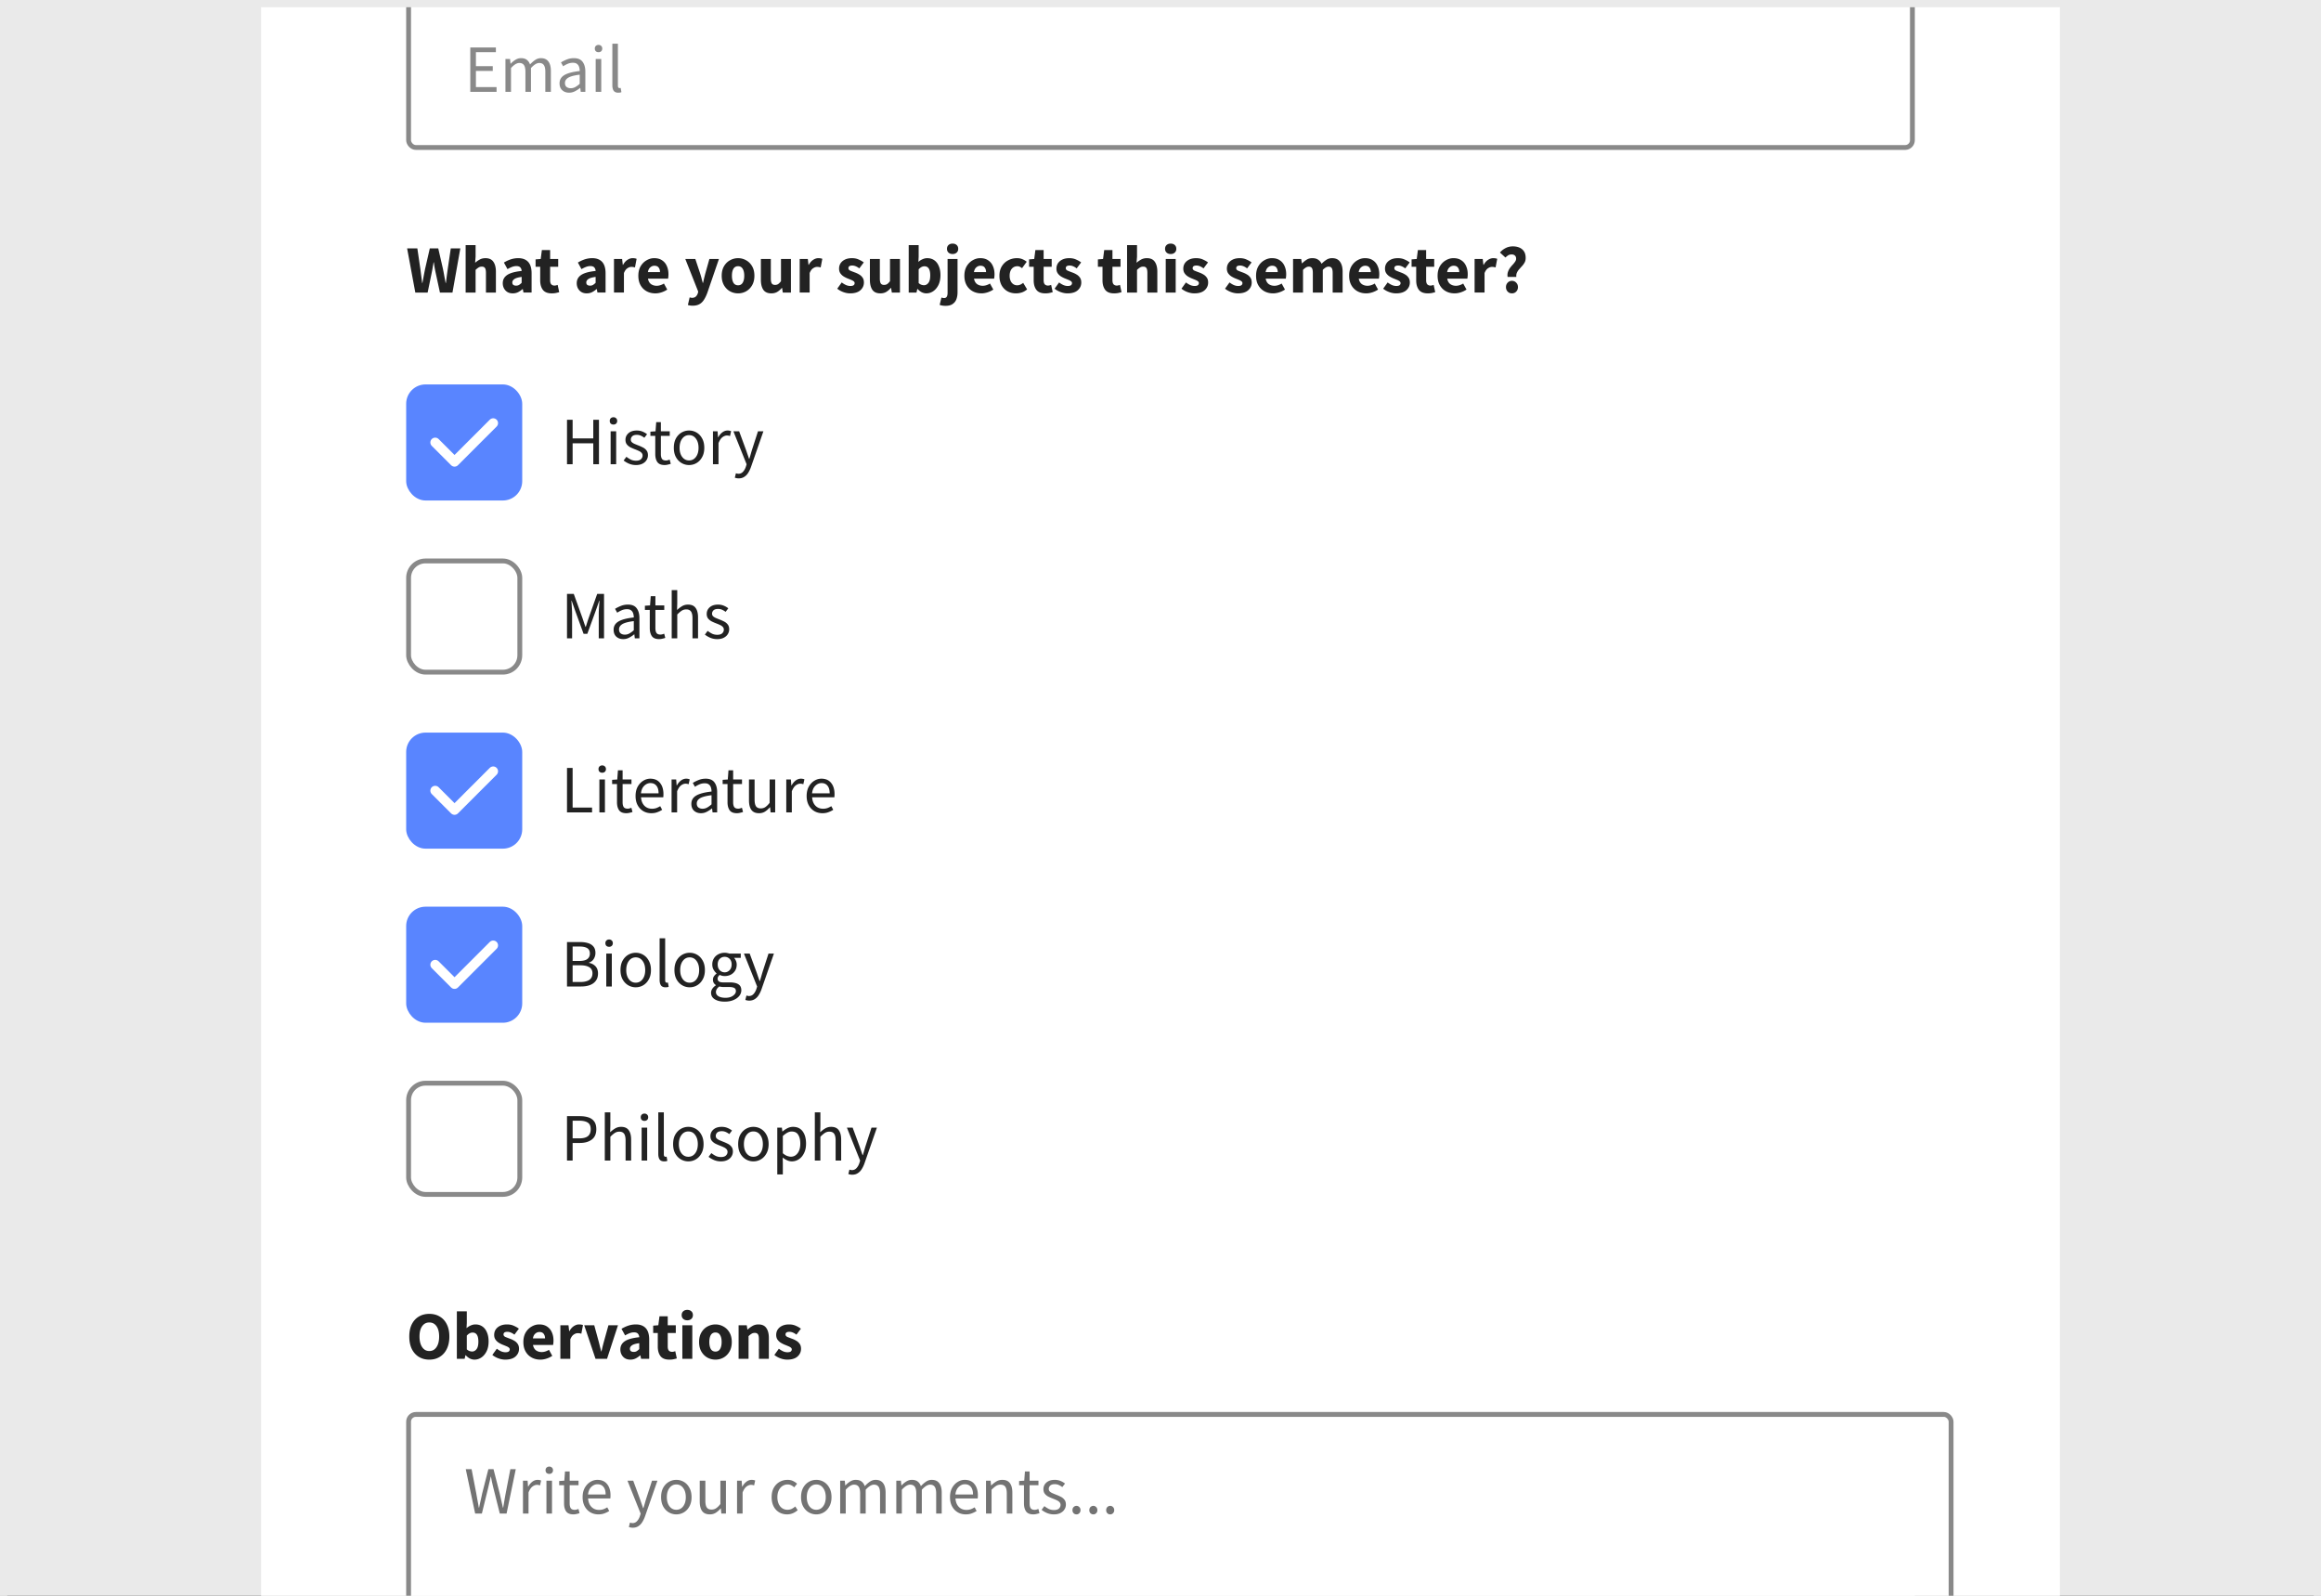 <svg xmlns="http://www.w3.org/2000/svg" fill="none" viewBox="0 0 320 220">
  <rect x="0" y="0" width="320" height="220" fill="#333333" stroke="none"/>
  <g clip-path="url(#clip0_2262_95738)">
    <path fill="#EAEAEA" d="M0 0h320v224H0z"/>
    <rect width="248" height="530.333" x="36" y="-221" fill="#FFF" rx="1.333"/>
    <path fill="#FFF" d="M56-66.667h208v314.333H56z"/>
    <path fill="#898989" d="M64.84 12.667V6.544h3.528v.653h-2.753v1.923h2.324v.663h-2.324v2.221h2.847v.663H64.84Zm4.847 0v-4.536h.635l.065.653h.028c.199-.218.417-.398.653-.541.236-.149.488-.224.756-.224.348 0 .619.078.812.233.199.149.345.361.439.635.236-.255.476-.464.719-.625.243-.162.501-.243.775-.243.467 0 .812.152 1.036.457.23.299.345.737.345 1.316v2.875h-.765v-2.772c0-.423-.068-.731-.205-.924-.137-.193-.348-.289-.635-.289-.336 0-.716.233-1.139.7v3.285h-.765v-2.772c0-.423-.068-.731-.205-.924-.137-.193-.351-.289-.644-.289-.336 0-.716.233-1.139.7v3.285h-.765Zm8.784.112c-.38 0-.697-.112-.952-.336-.249-.23-.373-.547-.373-.952 0-.498.221-.877.663-1.139.448-.268 1.154-.454 2.119-.56 0-.193-.028-.377-.084-.551-.05-.174-.143-.314-.28-.42-.131-.112-.32-.168-.569-.168-.261 0-.507.05-.737.149-.23.1-.436.211-.616.336l-.299-.532c.211-.137.47-.268.775-.392.311-.131.647-.196 1.008-.196.554 0 .955.171 1.204.513.249.336.373.787.373 1.353v2.781h-.635l-.065-.541h-.028a3.876 3.876 0 0 1-.7.457c-.249.131-.516.196-.803.196Zm.224-.616c.218 0 .423-.053.616-.159.193-.106.398-.255.616-.448v-1.26c-.753.093-1.282.233-1.587.42-.299.187-.448.426-.448.719 0 .255.078.442.233.56.155.112.345.168.569.168Zm3.434.504v-4.536h.765v4.536h-.765Zm.392-5.469c-.149 0-.274-.043-.373-.131-.093-.093-.14-.218-.14-.373 0-.149.047-.271.14-.364.1-.093.224-.14.373-.14.149 0 .271.047.364.14.1.093.149.215.149.364 0 .156-.05.28-.149.373-.093.087-.215.131-.364.131Zm2.717 5.581c-.286 0-.495-.087-.625-.261-.124-.18-.187-.435-.187-.765V6.021h.765v5.787c0 .118.022.205.065.261.043.05.093.075.149.075h.065a1.066 1.066 0 0 1 .103-.019l.103.579c-.05.025-.109.043-.177.056-.068.012-.155.019-.261.019Z"/>
    <rect width="207.333" height="21.333" x="56.333" y="-1" stroke="#898989" stroke-width=".667" rx="1"/>
    <path fill="#222" d="m57.26 40.333-1.129-6.085H57.54l.42 2.847c.037.317.078.638.121.961.044.317.084.638.121.961h.037c.062-.324.121-.644.177-.961.062-.324.124-.644.187-.961l.653-2.847h1.167l.653 2.847c.062.305.121.619.177.943.062.324.124.65.187.98h.037c.043-.33.084-.653.121-.971.044-.324.087-.641.131-.952l.42-2.847h1.316l-1.083 6.085h-1.727l-.597-2.763a28.646 28.646 0 0 1-.14-.709 48.769 48.769 0 0 1-.103-.7H59.78a57.669 57.669 0 0 1-.121.7 14.221 14.221 0 0 1-.131.709l-.569 2.763H57.26Zm6.939 0v-6.543h1.372v1.605l-.065.831c.174-.155.376-.299.607-.429.236-.137.51-.205.821-.205.504 0 .868.168 1.092.504.23.33.345.784.345 1.363v2.875h-1.372V37.636c0-.336-.047-.566-.14-.691-.087-.124-.23-.187-.429-.187-.174 0-.324.041-.448.121-.124.075-.261.184-.411.327v3.127h-1.372Zm6.499.112c-.423 0-.759-.134-1.008-.401-.249-.274-.373-.607-.373-.999 0-.485.205-.865.616-1.139.411-.274 1.073-.457 1.988-.551-.013-.205-.075-.367-.187-.485-.106-.124-.286-.187-.541-.187-.193 0-.389.037-.588.112-.199.075-.411.177-.635.308l-.495-.905a4.574 4.574 0 0 1 .933-.439c.336-.112.684-.168 1.045-.168.591 0 1.045.171 1.363.513.317.342.476.868.476 1.577v2.651h-1.12l-.093-.476h-.037a2.797 2.797 0 0 1-.625.429c-.218.106-.457.159-.719.159Zm.467-1.064c.155 0 .289-.034.401-.103.118-.075.236-.171.355-.289v-.812c-.485.062-.821.162-1.008.299-.187.131-.28.286-.28.467 0 .149.047.261.14.336.1.069.23.103.392.103Zm4.907 1.064c-.572 0-.983-.165-1.232-.495-.243-.33-.364-.762-.364-1.297v-1.876h-.635V35.76l.709-.056.159-1.232h1.139v1.232h1.111v1.073h-1.111v1.857c0 .261.053.451.159.569.112.112.258.168.439.168a.919.919 0 0 0 .224-.028 1.464 1.464 0 0 0 .215-.065l.215.999c-.118.037-.265.075-.439.112-.168.037-.364.056-.588.056Zm4.825 0c-.423 0-.759-.134-1.008-.401-.249-.274-.373-.607-.373-.999 0-.485.205-.865.616-1.139.411-.274 1.073-.457 1.988-.551-.012-.205-.075-.367-.187-.485-.106-.124-.286-.187-.541-.187-.193 0-.389.037-.588.112-.199.075-.411.177-.635.308l-.495-.905a4.57 4.57 0 0 1 .933-.439c.336-.112.684-.168 1.045-.168.591 0 1.045.171 1.363.513.317.342.476.868.476 1.577v2.651h-1.12l-.093-.476h-.037a2.797 2.797 0 0 1-.625.429c-.218.106-.457.159-.719.159Zm.467-1.064c.156 0 .289-.034.401-.103.118-.075.236-.171.355-.289v-.812c-.485.062-.821.162-1.008.299-.187.131-.28.286-.28.467 0 .149.047.261.14.336.1.069.23.103.392.103Zm3.288.952V35.704h1.12l.093.812h.037c.168-.311.37-.541.607-.691.236-.156.473-.233.709-.233.131 0 .24.009.327.028.087.013.162.034.224.065l-.224 1.185a1.714 1.714 0 0 0-.243-.056c-.075-.012-.162-.019-.261-.019-.174 0-.358.065-.551.196-.187.124-.342.342-.467.653v2.688h-1.372Zm5.7.112c-.442 0-.84-.097-1.195-.289-.355-.193-.635-.47-.84-.831-.205-.361-.308-.796-.308-1.307 0-.504.103-.936.308-1.297.211-.361.485-.638.821-.831.336-.199.688-.299 1.055-.299.442 0 .806.1 1.092.299.292.193.51.457.653.793.149.33.224.706.224 1.129 0 .118-.006.236-.019.355-.012.112-.025.196-.037.252h-2.772c.062.336.202.585.42.747.218.156.479.233.784.233.33 0 .663-.103.999-.308l.457.831c-.236.162-.501.289-.793.383-.292.093-.576.14-.849.14Zm-1.027-2.931h1.671c0-.255-.062-.464-.187-.625-.118-.168-.314-.252-.588-.252-.212 0-.401.075-.569.224-.168.143-.277.361-.327.653Zm6.167 4.629c-.137 0-.258-.009-.364-.028a3.893 3.893 0 0 1-.289-.065l.243-1.045c.044.006.093.015.149.028a.504.504 0 0 0 .159.028c.23 0 .408-.056.532-.168.124-.112.218-.258.28-.439l.065-.243-1.783-4.508h1.381l.663 1.988c.068.212.131.426.187.644.056.218.115.442.177.672h.037l.149-.653c.056-.224.112-.445.168-.663l.56-1.988h1.316l-1.605 4.676c-.143.386-.302.709-.476.971-.174.268-.386.467-.635.597-.243.131-.548.196-.915.196Zm6.269-1.699c-.392 0-.762-.093-1.11-.28-.343-.193-.619-.47-.831-.831-.212-.367-.317-.806-.317-1.316 0-.516.106-.955.317-1.316.212-.361.488-.635.831-.821.348-.193.718-.289 1.11-.289.392 0 .759.097 1.102.289.342.187.619.46.83.821.212.361.318.8.318 1.316 0 .51-.106.949-.318 1.316-.211.361-.488.638-.83.831-.343.187-.71.28-1.102.28Zm0-1.111c.28 0 .492-.118.635-.355.143-.243.215-.563.215-.961 0-.404-.072-.725-.215-.961-.143-.236-.355-.355-.635-.355-.286 0-.501.118-.644.355-.137.236-.205.557-.205.961 0 .398.068.719.205.961.143.236.358.355.644.355Zm4.58 1.111c-.504 0-.871-.165-1.101-.495-.224-.336-.336-.793-.336-1.372V35.704h1.372v2.697c0 .33.046.56.14.691.093.124.239.187.438.187.175 0 .321-.04.439-.121s.246-.212.383-.392V35.704h1.372v4.629h-1.12l-.103-.644h-.028c-.193.23-.404.414-.635.551-.23.137-.504.205-.821.205Zm3.914-.112V35.704h1.12l.093.812h.038c.168-.311.37-.541.606-.691.237-.156.473-.233.71-.233.13 0 .239.009.326.028.088.013.162.034.224.065l-.224 1.185a1.673 1.673 0 0 0-.242-.056c-.075-.012-.162-.019-.262-.019-.174 0-.357.065-.55.196-.187.124-.342.342-.467.653v2.688h-1.372Zm6.95.112c-.305 0-.619-.059-.943-.177-.317-.118-.594-.274-.83-.467l.616-.859c.211.156.413.277.606.364.199.081.395.121.588.121.206 0 .355-.034.448-.103.094-.075.14-.171.14-.289 0-.106-.046-.193-.14-.261-.087-.068-.202-.131-.345-.187a11.931 11.931 0 0 0-.457-.187 3.87 3.87 0 0 1-.56-.28 1.584 1.584 0 0 1-.458-.429c-.124-.18-.186-.398-.186-.653 0-.429.161-.778.485-1.045.33-.268.759-.401 1.288-.401.355 0 .666.062.933.187.274.118.507.252.7.401l-.616.821c-.161-.124-.323-.221-.485-.289-.162-.068-.324-.103-.485-.103-.355 0-.532.121-.532.364 0 .149.087.264.261.345.18.075.389.156.625.243.199.068.392.159.579.271.193.106.352.249.476.429.131.174.196.404.196.691 0 .417-.162.772-.485 1.064-.324.286-.797.429-1.419.429Zm4.166 0c-.504 0-.871-.165-1.101-.495-.224-.336-.336-.793-.336-1.372V35.704h1.372v2.697c0 .33.046.56.14.691.093.124.239.187.438.187.175 0 .321-.04.439-.121s.246-.212.383-.392V35.704h1.372v4.629h-1.12l-.103-.644h-.028c-.193.23-.404.414-.635.551-.23.137-.504.205-.821.205Zm6.341 0c-.206 0-.414-.05-.626-.149-.205-.106-.398-.258-.578-.457h-.038l-.112.495h-1.073v-6.543h1.372v1.605l-.037.709c.18-.162.376-.286.588-.373.211-.093.423-.14.634-.14.374 0 .697.097.971.289s.482.467.625.821c.15.348.224.759.224 1.232 0 .529-.093.983-.28 1.363-.186.373-.429.659-.728.859-.292.193-.606.289-.942.289Zm-.318-1.12c.237 0 .439-.109.607-.327.168-.218.252-.563.252-1.036 0-.834-.267-1.251-.803-1.251-.273 0-.538.14-.793.42v1.895c.125.112.249.19.373.233.125.044.246.065.364.065Zm2.971 2.837c-.193 0-.352-.012-.476-.037-.131-.025-.243-.056-.336-.093l.242-1.008c.063.019.125.034.187.047a.811.811 0 0 0 .177.019c.181 0 .305-.062.374-.187.074-.118.112-.305.112-.56V35.704h1.372v4.601c0 .336-.05.644-.15.924-.099.28-.27.504-.513.672-.236.174-.566.261-.989.261Zm.97-7.14c-.23 0-.417-.065-.56-.196-.143-.131-.214-.305-.214-.523 0-.218.071-.392.214-.523.143-.131.33-.196.56-.196.231 0 .417.065.56.196.143.131.215.305.215.523 0 .218-.072.392-.215.523-.143.131-.329.196-.56.196Zm3.97 5.423c-.442 0-.84-.097-1.195-.289-.354-.193-.634-.47-.84-.831-.205-.361-.308-.796-.308-1.307 0-.504.103-.936.308-1.297.212-.361.486-.638.822-.831.336-.199.687-.299 1.054-.299.442 0 .806.1 1.092.299.293.193.511.457.654.793.149.33.224.706.224 1.129 0 .118-.007.236-.019.355-.012.112-.025.196-.037.252h-2.772c.062.336.202.585.42.747.217.156.479.233.784.233.329 0 .662-.103.998-.308l.458.831c-.237.162-.501.289-.794.383-.292.093-.575.14-.849.14Zm-1.027-2.931h1.671c0-.255-.062-.464-.187-.625-.118-.168-.314-.252-.588-.252-.211 0-.401.075-.569.224-.168.143-.277.361-.327.653Zm5.802 2.931c-.43 0-.819-.093-1.167-.28-.342-.193-.616-.47-.821-.831-.199-.367-.299-.806-.299-1.316 0-.516.112-.955.336-1.316.224-.361.52-.635.887-.821.367-.193.762-.289 1.185-.289.286 0 .538.047.756.14.224.093.423.212.597.355l-.644.887c-.217-.18-.426-.271-.625-.271-.33 0-.594.118-.793.355-.193.236-.29.557-.29.961 0 .398.097.719.29.961.199.236.448.355.746.355.15 0 .296-.031.439-.093a2.075 2.075 0 0 0 .392-.243l.541.896c-.23.199-.479.342-.746.429-.268.081-.529.121-.784.121Zm4.032 0c-.572 0-.983-.165-1.232-.495-.243-.33-.364-.762-.364-1.297v-1.876h-.635V35.76l.71-.056.158-1.232h1.139v1.232h1.111v1.073h-1.111v1.857c0 .261.053.451.159.569.112.112.258.168.438.168.075 0 .15-.009.224-.028a1.455 1.455 0 0 0 .215-.065l.215.999c-.119.037-.265.075-.439.112-.168.037-.364.056-.588.056Zm3.062 0c-.305 0-.619-.059-.943-.177-.317-.118-.594-.274-.831-.467l.616-.859c.212.156.414.277.607.364.199.081.395.121.588.121.205 0 .355-.034.448-.103.093-.075.14-.171.14-.289 0-.106-.047-.193-.14-.261-.087-.068-.202-.131-.345-.187a11.366 11.366 0 0 0-.458-.187 3.974 3.974 0 0 1-.56-.28 1.594 1.594 0 0 1-.457-.429c-.124-.18-.187-.398-.187-.653 0-.429.162-.778.486-1.045.33-.268.759-.401 1.288-.401.354 0 .666.062.933.187.274.118.507.252.7.401l-.616.821c-.162-.124-.323-.221-.485-.289-.162-.068-.324-.103-.486-.103-.354 0-.532.121-.532.364 0 .149.088.264.262.345.18.075.389.156.625.243.199.068.392.159.579.271.193.106.351.249.476.429.13.174.196.404.196.691 0 .417-.162.772-.486 1.064-.323.286-.796.429-1.418.429Zm6.426 0c-.572 0-.983-.165-1.232-.495-.242-.33-.364-.762-.364-1.297v-1.876h-.634V35.76l.709-.056.159-1.232h1.138v1.232h1.111v1.073h-1.111v1.857c0 .261.053.451.159.569.112.112.258.168.439.168a.925.925 0 0 0 .224-.028 1.44 1.44 0 0 0 .214-.065l.215.999c-.118.037-.264.075-.439.112-.168.037-.364.056-.588.056Zm1.791-.112v-6.543h1.372v1.605l-.066.831c.174-.155.377-.299.607-.429.236-.137.51-.205.821-.205.504 0 .868.168 1.092.504.23.33.346.784.346 1.363v2.875h-1.372V37.636c0-.336-.047-.566-.14-.691-.088-.124-.231-.187-.43-.187-.174 0-.323.041-.448.121-.124.075-.261.184-.41.327v3.127h-1.372Zm5.332 0V35.704h1.372v4.629h-1.372Zm.681-5.311c-.23 0-.417-.065-.56-.196-.143-.131-.215-.305-.215-.523 0-.218.072-.392.215-.523.143-.131.33-.196.56-.196.23 0 .417.065.56.196.143.131.215.305.215.523 0 .218-.072.392-.215.523-.143.131-.33.196-.56.196Zm3.261 5.423c-.305 0-.619-.059-.943-.177-.317-.118-.594-.274-.831-.467l.616-.859c.212.156.414.277.607.364.199.081.395.121.588.121.205 0 .355-.034.448-.103.093-.075.14-.171.14-.289 0-.106-.047-.193-.14-.261-.087-.068-.202-.131-.345-.187a11.366 11.366 0 0 0-.458-.187 3.974 3.974 0 0 1-.56-.28 1.581 1.581 0 0 1-.457-.429c-.124-.18-.187-.398-.187-.653 0-.429.162-.778.486-1.045.329-.268.759-.401 1.288-.401.354 0 .665.062.933.187.274.118.507.252.7.401l-.616.821c-.162-.124-.324-.221-.485-.289-.162-.068-.324-.103-.486-.103-.354 0-.532.121-.532.364 0 .149.087.264.262.345.18.075.389.156.625.243.199.068.392.159.579.271.193.106.351.249.476.429.13.174.196.404.196.691 0 .417-.162.772-.486 1.064-.323.286-.796.429-1.418.429Zm6.006 0c-.305 0-.619-.059-.943-.177-.317-.118-.594-.274-.83-.467l.616-.859c.211.156.414.277.606.364.2.081.396.121.588.121.206 0 .355-.034.448-.103.094-.075.14-.171.14-.289 0-.106-.046-.193-.14-.261-.087-.068-.202-.131-.345-.187a11.302 11.302 0 0 0-.457-.187 3.87 3.87 0 0 1-.56-.28 1.584 1.584 0 0 1-.458-.429c-.124-.18-.186-.398-.186-.653 0-.429.162-.778.485-1.045.33-.268.759-.401 1.288-.401.355 0 .666.062.933.187.274.118.508.252.7.401l-.616.821c-.161-.124-.323-.221-.485-.289-.162-.068-.323-.103-.485-.103-.355 0-.532.121-.532.364 0 .149.087.264.261.345.181.075.389.156.625.243.2.068.392.159.579.271.193.106.352.249.476.429.131.174.196.404.196.691 0 .417-.162.772-.485 1.064-.324.286-.797.429-1.419.429Zm4.848 0c-.442 0-.84-.097-1.195-.289-.355-.193-.635-.47-.84-.831-.205-.361-.308-.796-.308-1.307 0-.504.103-.936.308-1.297.211-.361.485-.638.821-.831.336-.199.688-.299 1.055-.299.442 0 .806.1 1.092.299.292.193.51.457.653.793.15.33.224.706.224 1.129 0 .118-.006.236-.018.355-.013.112-.025.196-.038.252h-2.772c.062.336.202.585.42.747.218.156.479.233.784.233.33 0 .663-.103.999-.308l.457.831c-.236.162-.501.289-.793.383-.293.093-.576.14-.849.14Zm-1.027-2.931h1.671c0-.255-.063-.464-.187-.625-.118-.168-.314-.252-.588-.252-.212 0-.401.075-.569.224-.168.143-.277.361-.327.653Zm3.785 2.819V35.704h1.12l.094.597h.037c.193-.193.398-.358.616-.495.218-.143.479-.215.784-.215.33 0 .594.069.793.205.206.131.367.32.486.569.205-.211.423-.392.653-.541.23-.156.498-.233.803-.233.497 0 .861.168 1.092.504.236.33.354.784.354 1.363v2.875h-1.372V37.636c0-.336-.046-.566-.14-.691-.087-.124-.23-.187-.429-.187-.23 0-.495.149-.793.448v3.127h-1.372V37.636c0-.336-.047-.566-.14-.691-.088-.124-.231-.187-.43-.187-.23 0-.491.149-.784.448v3.127h-1.372Zm10.075.112c-.442 0-.84-.097-1.195-.289-.354-.193-.634-.47-.84-.831-.205-.361-.308-.796-.308-1.307 0-.504.103-.936.308-1.297.212-.361.486-.638.822-.831.336-.199.687-.299 1.054-.299.442 0 .806.1 1.092.299.293.193.51.457.654.793.149.33.224.706.224 1.129 0 .118-.007.236-.019.355-.013.112-.025.196-.037.252h-2.772c.062.336.202.585.42.747.217.156.479.233.784.233.329 0 .662-.103.998-.308l.458.831c-.237.162-.501.289-.794.383-.292.093-.575.14-.849.14Zm-1.027-2.931h1.671c0-.255-.062-.464-.187-.625-.118-.168-.314-.252-.588-.252-.211 0-.401.075-.569.224-.168.143-.277.361-.327.653Zm5.148 2.931c-.305 0-.619-.059-.942-.177-.318-.118-.595-.274-.831-.467l.616-.859c.211.156.414.277.607.364.199.081.395.121.588.121.205 0 .354-.034.448-.103.093-.075.14-.171.14-.289 0-.106-.047-.193-.14-.261-.088-.068-.203-.131-.346-.187a11.302 11.302 0 0 0-.457-.187 3.921 3.921 0 0 1-.56-.28 1.568 1.568 0 0 1-.457-.429c-.125-.18-.187-.398-.187-.653 0-.429.162-.778.485-1.045.33-.268.759-.401 1.288-.401.355 0 .666.062.934.187.273.118.507.252.7.401l-.616.821c-.162-.124-.324-.221-.486-.289-.162-.068-.323-.103-.485-.103-.355 0-.532.121-.532.364 0 .149.087.264.261.345.181.075.389.156.626.243.199.068.392.159.578.271.193.106.352.249.476.429.131.174.196.404.196.691 0 .417-.162.772-.485 1.064-.324.286-.797.429-1.419.429Zm4.376 0c-.572 0-.983-.165-1.232-.495-.243-.33-.364-.762-.364-1.297v-1.876h-.635V35.76l.71-.056.158-1.232h1.139v1.232h1.111v1.073h-1.111v1.857c0 .261.053.451.159.569.112.112.258.168.438.168.075 0 .15-.009.224-.028a1.455 1.455 0 0 0 .215-.065l.215.999c-.119.037-.265.075-.439.112-.168.037-.364.056-.588.056Zm3.698 0c-.442 0-.84-.097-1.195-.289-.354-.193-.634-.47-.84-.831-.205-.361-.308-.796-.308-1.307 0-.504.103-.936.308-1.297.212-.361.486-.638.822-.831.336-.199.687-.299 1.055-.299.441 0 .805.1 1.092.299.292.193.51.457.653.793.149.33.224.706.224 1.129 0 .118-.006.236-.019.355-.012.112-.025.196-.037.252h-2.772c.062.336.202.585.42.747.218.156.479.233.784.233.33 0 .663-.103.999-.308l.457.831c-.237.162-.501.289-.793.383-.293.093-.576.14-.85.14Zm-1.027-2.931h1.671c0-.255-.062-.464-.186-.625-.119-.168-.315-.252-.589-.252-.211 0-.401.075-.569.224-.168.143-.277.361-.327.653Zm3.786 2.819V35.704h1.12l.093.812h.038c.168-.311.37-.541.606-.691.237-.156.473-.233.71-.233.13 0 .239.009.326.028.087.013.162.034.224.065l-.224 1.185a1.737 1.737 0 0 0-.242-.056c-.075-.012-.162-.019-.262-.019-.174 0-.358.065-.55.196-.187.124-.343.342-.467.653v2.688h-1.372Zm4.549-2.156c-.037-.255-.021-.482.047-.681.068-.205.162-.389.28-.551a4.685 4.685 0 0 1 .383-.457c.13-.143.239-.28.326-.411.094-.137.14-.274.14-.411 0-.193-.059-.339-.177-.439-.112-.1-.261-.149-.448-.149-.174 0-.33.041-.467.121-.13.081-.258.184-.382.308l-.756-.691c.217-.255.479-.461.784-.616.305-.156.637-.233.998-.233.336 0 .635.056.896.168.268.112.479.286.635.523.156.236.233.538.233.905 0 .23-.046.436-.14.616a2.36 2.36 0 0 1-.345.485c-.137.149-.271.299-.401.448a1.867 1.867 0 0 0-.318.476c-.081.168-.109.364-.084.588h-1.204Zm.598 2.268c-.237 0-.433-.081-.588-.243-.156-.168-.234-.373-.234-.616 0-.249.078-.454.234-.616.155-.168.351-.252.588-.252.236 0 .432.084.588.252.161.162.242.367.242.616 0 .243-.081.448-.242.616-.156.162-.352.243-.588.243Z"/>
    <rect width="15.333" height="15.333" x="56.333" y="53.333" fill="#5985FF" rx="2.333"/>
    <path stroke="#FFF" stroke-linecap="round" stroke-linejoin="round" stroke-width="1.333" d="m60 61 2.667 2.667L68 58.333"/>
    <rect width="15.333" height="15.333" x="56.333" y="53.333" stroke="#5985FF" stroke-width=".667" rx="2.333"/>
    <path fill="#222" d="M78.174 64v-6.123h.775v2.567h2.847v-2.567h.784V64h-.784v-2.884h-2.847V64h-.775Zm6.014 0v-4.536h.765V64h-.765Zm.392-5.469c-.149 0-.274-.044-.373-.131-.093-.093-.14-.218-.14-.373 0-.149.047-.271.14-.364.1-.093.224-.14.373-.14.149 0 .271.047.364.14.1.093.149.215.149.364 0 .155-.05.28-.149.373-.093.087-.215.131-.364.131Zm3.09 5.581c-.324 0-.632-.059-.924-.177-.292-.124-.548-.274-.765-.448l.383-.513a3.653 3.653 0 0 0 .616.392c.212.1.451.149.719.149.299 0 .523-.069.672-.205.149-.143.224-.311.224-.504 0-.155-.053-.286-.159-.392-.1-.106-.23-.193-.392-.261a5.652 5.652 0 0 0-.485-.205 7.892 7.892 0 0 1-.625-.271c-.205-.106-.373-.24-.504-.401-.131-.168-.196-.38-.196-.635 0-.367.137-.672.411-.915.28-.249.666-.373 1.157-.373.28 0 .541.05.784.149.243.1.451.221.625.364l-.373.485a2.435 2.435 0 0 0-.485-.289c-.168-.075-.351-.112-.551-.112-.286 0-.498.065-.635.196-.131.131-.196.283-.196.457 0 .143.047.261.14.355.093.087.215.165.364.233.149.062.308.128.476.196a6.5 6.5 0 0 1 .644.28c.211.1.386.236.523.411.143.168.215.395.215.681 0 .243-.065.467-.196.672-.124.205-.311.37-.56.495-.243.124-.544.187-.905.187Zm3.97 0c-.485 0-.824-.14-1.017-.42-.187-.28-.28-.644-.28-1.092v-2.511h-.672v-.579l.709-.047.093-1.269h.644v1.269h1.223v.625h-1.223v2.52c0 .28.05.498.149.653.106.149.289.224.551.224.081 0 .168-.013.261-.037l.252-.084.149.579a3.24 3.24 0 0 1-.411.112 1.696 1.696 0 0 1-.429.056Zm3.362 0c-.367 0-.713-.093-1.036-.28-.317-.187-.576-.457-.775-.812-.193-.355-.289-.781-.289-1.279 0-.51.096-.943.289-1.297.199-.355.457-.625.775-.812.324-.187.669-.28 1.036-.28.373 0 .719.093 1.036.28.317.187.572.457.765.812.199.355.299.787.299 1.297 0 .498-.1.924-.299 1.279-.193.355-.448.625-.765.812-.317.187-.663.28-1.036.28Zm0-.635c.392 0 .706-.159.943-.476.243-.324.364-.744.364-1.26 0-.523-.121-.946-.364-1.269-.236-.324-.551-.485-.943-.485-.386 0-.7.162-.943.485-.243.324-.364.747-.364 1.269 0 .516.121.936.364 1.26.243.317.557.476.943.476ZM98.297 64v-4.536h.635l.065.821h.028c.156-.286.345-.513.569-.681.224-.168.464-.252.719-.252.18 0 .342.031.485.093l-.149.672a1.72 1.72 0 0 0-.206-.056c-.062-.012-.14-.019-.233-.019-.193 0-.395.078-.607.233-.205.156-.386.426-.541.812V64h-.765Zm3.547 1.951c-.099 0-.196-.009-.289-.028a2.318 2.318 0 0 1-.243-.065l.149-.607c.05.012.106.025.168.037.063.019.122.028.178.028.255 0 .466-.093.634-.28.168-.18.299-.411.392-.691l.103-.336-1.82-4.545h.793l.924 2.511c.069.193.14.401.215.625.081.224.156.442.224.653h.037c.069-.205.134-.42.196-.644.063-.224.125-.435.187-.635l.812-2.511h.747l-1.708 4.909c-.106.299-.234.566-.383.803-.143.236-.323.423-.541.56-.212.143-.47.215-.775.215Z"/>
    <rect width="15.333" height="15.333" x="56.333" y="77.333" stroke="#898989" stroke-width=".667" rx="2.333"/>
    <path fill="#222" d="M78.174 88v-6.123h.933l1.176 3.267c.075.212.146.426.215.644l.224.635h.037a12.576 12.576 0 0 0 .205-.635c.068-.218.14-.432.215-.644l1.157-3.267h.943V88h-.728v-3.369c0-.274.013-.576.037-.905.025-.336.047-.638.065-.905h-.037l-.485 1.391-1.157 3.173h-.513l-1.157-3.173-.485-1.391h-.037c.019.268.037.569.056.905.025.33.037.632.037.905V88h-.7Zm7.752.112c-.38 0-.697-.112-.952-.336-.249-.23-.373-.548-.373-.952 0-.498.221-.877.663-1.139.448-.268 1.154-.454 2.119-.56a1.788 1.788 0 0 0-.084-.551c-.05-.174-.143-.314-.28-.42-.131-.112-.32-.168-.569-.168-.261 0-.507.05-.737.149-.23.1-.435.212-.616.336l-.299-.532c.211-.137.47-.268.775-.392.311-.131.647-.196 1.008-.196.554 0 .955.171 1.204.513.249.336.373.787.373 1.353V88h-.635l-.065-.541h-.028a3.881 3.881 0 0 1-.7.457c-.249.131-.516.196-.803.196Zm.224-.616c.218 0 .423-.053.616-.159.193-.106.398-.255.616-.448v-1.26c-.753.093-1.282.233-1.587.42-.299.187-.448.426-.448.719 0 .255.078.442.233.56.155.112.345.168.569.168Zm4.734.616c-.485 0-.824-.14-1.017-.42-.187-.28-.28-.644-.28-1.092v-2.511h-.672v-.579l.709-.047.093-1.269h.644v1.269h1.223v.625h-1.223v2.52c0 .28.05.498.149.653.106.149.289.224.551.224.081 0 .168-.013.261-.037l.252-.084.149.579a3.24 3.24 0 0 1-.411.112 1.696 1.696 0 0 1-.429.056ZM92.609 88v-6.645h.765v1.811l-.028.933c.218-.205.445-.38.681-.523.243-.149.52-.224.831-.224.479 0 .828.152 1.045.457.224.299.336.737.336 1.316V88h-.765v-2.772c0-.423-.069-.731-.205-.924-.137-.193-.355-.289-.653-.289-.23 0-.439.059-.625.177-.18.118-.386.292-.616.523V88h-.765Zm6.262.112c-.324 0-.632-.059-.924-.177-.292-.124-.548-.274-.765-.448l.383-.513a3.653 3.653 0 0 0 .616.392c.212.1.451.149.719.149.299 0 .523-.069.672-.205.149-.143.224-.311.224-.504 0-.155-.053-.286-.159-.392-.1-.106-.23-.193-.392-.261a5.652 5.652 0 0 0-.485-.205 7.874 7.874 0 0 1-.625-.271c-.205-.106-.373-.24-.504-.401-.131-.168-.196-.38-.196-.635 0-.367.137-.672.411-.915.28-.249.666-.373 1.157-.373.28 0 .541.05.784.149.243.1.451.221.625.364l-.373.485a2.435 2.435 0 0 0-.485-.289c-.168-.075-.351-.112-.551-.112-.286 0-.498.065-.635.196-.131.131-.196.283-.196.457 0 .143.047.261.14.355.093.087.215.165.364.233.149.062.308.128.476.196a6.5 6.5 0 0 1 .644.28c.212.1.386.236.523.411.143.168.215.395.215.681 0 .243-.066.467-.196.672-.125.205-.311.37-.56.495-.243.124-.544.187-.905.187Z"/>
    <rect width="15.333" height="15.333" x="56.333" y="101.333" fill="#5985FF" rx="2.333"/>
    <path stroke="#FFF" stroke-linecap="round" stroke-linejoin="round" stroke-width="1.333" d="m60 109 2.667 2.667L68 106.333"/>
    <rect width="15.333" height="15.333" x="56.333" y="101.333" stroke="#5985FF" stroke-width=".667" rx="2.333"/>
    <path fill="#222" d="M78.174 112v-6.123h.775v5.46h2.679V112h-3.453Zm4.464 0v-4.536h.765V112h-.765Zm.392-5.469c-.149 0-.274-.044-.373-.131-.093-.093-.14-.218-.14-.373 0-.15.047-.271.14-.364.1-.094.224-.14.373-.14.149 0 .271.046.364.14.1.093.149.214.149.364 0 .155-.05.28-.149.373-.093.087-.215.131-.364.131Zm3.333 5.581c-.485 0-.825-.14-1.017-.42-.187-.28-.28-.644-.28-1.092v-2.511h-.672v-.578l.709-.047.093-1.269h.644v1.269h1.223v.625h-1.223v2.52c0 .28.05.498.149.654.106.149.289.224.551.224.081 0 .168-.013.261-.038.093-.031.177-.059.252-.084l.149.579a3.168 3.168 0 0 1-.411.112 1.71 1.71 0 0 1-.429.056Zm3.437 0c-.405 0-.772-.093-1.101-.28-.33-.193-.591-.467-.784-.821-.193-.355-.289-.778-.289-1.27 0-.497.097-.924.289-1.278.199-.355.454-.629.765-.822.311-.193.638-.289.98-.289.579 0 1.024.193 1.335.579.317.385.476.902.476 1.549 0 .081-.003.162-.009.243 0 .074-.006.14-.019.196h-3.061c.031.479.18.861.448 1.148.274.286.628.429 1.064.429.218 0 .417-.031.597-.093.187-.069.364-.156.532-.262l.271.504c-.193.125-.414.234-.663.327-.243.093-.519.14-.831.14Zm-1.428-2.744h2.427c0-.46-.1-.809-.299-1.045-.193-.243-.467-.364-.821-.364-.317 0-.604.124-.859.373-.249.243-.398.588-.448 1.036ZM92.591 112v-4.536h.635l.065.821h.028c.156-.286.345-.513.569-.681.224-.168.464-.252.719-.252.18 0 .342.031.485.093l-.149.672a1.812 1.812 0 0 0-.205-.056c-.062-.012-.14-.018-.233-.018-.193 0-.395.077-.607.233-.205.156-.386.426-.541.812V112h-.765Zm4.053.112c-.38 0-.697-.112-.952-.336-.249-.23-.373-.548-.373-.952 0-.498.221-.877.663-1.139.448-.267 1.154-.454 2.119-.56 0-.193-.028-.376-.084-.55-.05-.175-.143-.315-.28-.42-.131-.112-.321-.168-.569-.168-.261 0-.507.049-.737.149-.23.1-.436.212-.616.336l-.299-.532c.212-.137.47-.268.775-.392.311-.131.647-.196 1.008-.196.554 0 .955.171 1.204.513.249.336.373.787.373 1.354V112h-.635l-.065-.541h-.028c-.211.174-.445.326-.7.457-.249.131-.516.196-.803.196Zm.224-.616a1.26 1.26 0 0 0 .616-.159c.193-.105.398-.255.616-.448v-1.26c-.753.094-1.282.234-1.587.42-.299.187-.448.427-.448.719 0 .255.078.442.233.56.156.112.345.168.569.168Zm4.734.616c-.485 0-.824-.14-1.017-.42-.187-.28-.28-.644-.28-1.092v-2.511h-.672v-.578l.709-.047.094-1.269h.644v1.269h1.222v.625h-1.222v2.52c0 .28.049.498.149.654.106.149.289.224.551.224.081 0 .168-.013.261-.038l.252-.084.149.579c-.124.044-.261.081-.41.112a1.715 1.715 0 0 1-.43.056Zm3.051 0c-.479 0-.83-.149-1.054-.448-.224-.305-.336-.747-.336-1.325v-2.875h.774v2.772c0 .423.066.731.196.924.137.193.355.289.654.289.236 0 .445-.059.625-.177.187-.124.386-.32.597-.588v-3.22h.766V112h-.635l-.065-.709h-.028c-.212.249-.436.448-.672.597-.237.149-.511.224-.822.224Zm3.752-.112v-4.536h.634l.066.821h.028c.155-.286.345-.513.569-.681.224-.168.464-.252.719-.252.18 0 .342.031.485.093l-.149.672a1.798 1.798 0 0 0-.206-.056c-.062-.012-.14-.018-.233-.018-.193 0-.395.077-.607.233-.205.156-.385.426-.541.812V112h-.765Zm4.983.112c-.404 0-.772-.093-1.101-.28-.33-.193-.591-.467-.784-.821-.193-.355-.29-.778-.29-1.27 0-.497.097-.924.29-1.278.199-.355.454-.629.765-.822.311-.193.638-.289.98-.289.579 0 1.024.193 1.335.579.317.385.476.902.476 1.549 0 .081-.003.162-.01.243 0 .074-.006.14-.018.196h-3.062c.031.479.181.861.448 1.148.274.286.629.429 1.064.429.218 0 .417-.031.598-.093.186-.069.364-.156.532-.262l.27.504c-.193.125-.413.234-.662.327-.243.093-.52.14-.831.14Zm-1.428-2.744h2.427c0-.46-.1-.809-.299-1.045-.193-.243-.467-.364-.821-.364-.318 0-.604.124-.859.373-.249.243-.398.588-.448 1.036Z"/>
    <rect width="15.333" height="15.333" x="56.333" y="125.333" fill="#5985FF" rx="2.333"/>
    <path stroke="#FFF" stroke-linecap="round" stroke-linejoin="round" stroke-width="1.333" d="m60 133 2.667 2.667L68 130.333"/>
    <rect width="15.333" height="15.333" x="56.333" y="125.333" stroke="#5985FF" stroke-width=".667" rx="2.333"/>
    <path fill="#222" d="M78.174 136v-6.123h1.82c.417 0 .781.05 1.092.15.317.099.563.258.737.476.18.217.271.507.271.868 0 .305-.078.581-.233.83-.149.243-.37.411-.663.504v.038c.367.068.666.224.896.466.236.243.355.576.355.999 0 .398-.1.731-.299.999-.193.267-.464.466-.812.597-.348.131-.753.196-1.213.196h-1.951Zm.775-3.519h.905c.523 0 .899-.09 1.129-.27.23-.181.345-.427.345-.738 0-.354-.121-.606-.364-.756-.236-.149-.594-.224-1.073-.224h-.943v1.988Zm0 2.903h1.064c.529 0 .94-.096 1.232-.289.292-.199.439-.504.439-.915 0-.38-.146-.656-.439-.831-.286-.18-.697-.27-1.232-.27h-1.064v2.305Zm4.638.616v-4.536h.765V136h-.765Zm.392-5.469c-.149 0-.274-.044-.373-.131-.093-.093-.14-.218-.14-.373 0-.15.047-.271.14-.364.1-.094.224-.14.373-.14.149 0 .271.046.364.14.1.093.149.214.149.364 0 .155-.05.28-.149.373-.093.087-.215.131-.364.131Zm3.669 5.581c-.367 0-.713-.093-1.036-.28-.317-.187-.576-.457-.775-.812-.193-.355-.289-.781-.289-1.279 0-.51.096-.942.289-1.297.199-.355.457-.625.775-.812.324-.187.669-.28 1.036-.28.373 0 .719.093 1.036.28.317.187.572.457.765.812.199.355.299.787.299 1.297 0 .498-.1.924-.299 1.279-.193.355-.448.625-.765.812-.317.187-.663.28-1.036.28Zm0-.635c.392 0 .706-.158.943-.476.243-.323.364-.743.364-1.26 0-.522-.121-.945-.364-1.269-.236-.324-.551-.485-.943-.485-.386 0-.7.161-.943.485-.243.324-.364.747-.364 1.269 0 .517.121.937.364 1.26.243.318.557.476.943.476Zm4.107.635c-.286 0-.495-.087-.625-.261-.124-.181-.187-.436-.187-.766v-5.73h.765v5.786c0 .119.022.206.065.262.044.049.093.074.149.074h.065c.025-.006.059-.012.103-.018l.103.578c-.05.025-.109.044-.177.056-.068.013-.155.019-.261.019Zm3.331 0c-.367 0-.713-.093-1.036-.28-.317-.187-.576-.457-.775-.812-.193-.355-.289-.781-.289-1.279 0-.51.096-.942.289-1.297.199-.355.457-.625.775-.812.324-.187.669-.28 1.036-.28.373 0 .719.093 1.036.28.317.187.572.457.765.812.199.355.299.787.299 1.297 0 .498-.1.924-.299 1.279-.193.355-.448.625-.765.812-.317.187-.663.28-1.036.28Zm0-.635c.392 0 .706-.158.943-.476.243-.323.364-.743.364-1.26 0-.522-.121-.945-.364-1.269-.236-.324-.551-.485-.943-.485-.386 0-.7.161-.943.485-.243.324-.364.747-.364 1.269 0 .517.121.937.364 1.26.243.318.557.476.943.476Zm4.825 2.614c-.554 0-1.005-.106-1.353-.318-.348-.211-.523-.513-.523-.905 0-.193.059-.38.177-.56.118-.174.28-.33.485-.467v-.037c-.112-.068-.208-.165-.289-.289-.075-.125-.112-.274-.112-.448 0-.193.053-.361.159-.504.106-.143.218-.255.336-.336v-.038c-.149-.124-.286-.292-.411-.504-.118-.211-.177-.451-.177-.718 0-.33.078-.616.233-.859.155-.243.364-.429.625-.56.261-.131.544-.196.849-.196.125 0 .243.012.355.037.112.019.209.044.289.075h1.578v.588h-.934c.106.1.193.233.262.401.074.162.112.339.112.532 0 .324-.075.604-.224.84-.15.237-.349.42-.598.551-.248.124-.528.187-.84.187-.243 0-.47-.053-.681-.159a1.035 1.035 0 0 0-.205.233c-.056.081-.084.184-.084.308 0 .143.056.262.168.355.118.093.33.14.635.14h.878c.529 0 .924.087 1.185.261.268.168.401.442.401.822 0 .28-.093.538-.28.774-.186.237-.451.427-.793.57-.342.149-.75.224-1.223.224Zm0-4.042c.262 0 .486-.096.672-.289.193-.199.29-.464.29-.793 0-.33-.094-.588-.28-.775-.187-.187-.414-.28-.682-.28-.268 0-.495.093-.681.28-.187.187-.28.445-.28.775 0 .329.093.594.28.793.193.193.42.289.681.289Zm.112 3.51c.436 0 .784-.097 1.046-.29.261-.186.392-.398.392-.634 0-.212-.081-.358-.243-.439-.155-.081-.379-.121-.672-.121h-.784c-.087 0-.183-.007-.289-.019a2.412 2.412 0 0 1-.299-.056c-.162.118-.28.243-.355.373-.075.131-.112.262-.112.392 0 .243.115.436.345.579.236.143.56.215.97.215Zm3.272.392c-.099 0-.196-.01-.289-.028a2.365 2.365 0 0 1-.243-.066l.15-.606c.049.012.105.025.168.037.062.019.121.028.177.028.255 0 .467-.093.635-.28.168-.18.298-.411.392-.691l.102-.336-1.82-4.545h.794l.924 2.511c.068.193.14.401.214.625.081.224.156.442.224.653h.038c.068-.205.133-.42.196-.644.062-.224.124-.435.186-.634l.812-2.511h.747l-1.708 4.909c-.106.299-.233.567-.383.803-.143.236-.323.423-.541.56-.212.143-.47.215-.775.215Z"/>
    <rect width="15.333" height="15.333" x="56.333" y="149.333" stroke="#898989" stroke-width=".667" rx="2.333"/>
    <path fill="#222" d="M78.174 160v-6.123h1.745c.461 0 .862.056 1.204.168.342.112.61.302.803.57.193.261.289.616.289 1.064 0 .641-.208 1.117-.625 1.428-.417.311-.961.466-1.633.466h-1.008V160h-.775Zm.775-3.061h.915c.535 0 .93-.1 1.185-.299.261-.205.392-.526.392-.961 0-.442-.137-.747-.411-.915-.268-.174-.669-.261-1.204-.261h-.877v2.436ZM83.385 160v-6.645h.765v1.81l-.028.934c.218-.206.445-.38.681-.523.243-.149.519-.224.831-.224.479 0 .828.152 1.045.457.224.299.336.738.336 1.316V160h-.765v-2.772c0-.423-.068-.731-.205-.924-.137-.193-.355-.289-.653-.289-.23 0-.439.059-.625.177-.18.118-.386.292-.616.523V160h-.765Zm5.077 0v-4.536h.765V160h-.765Zm.392-5.469c-.149 0-.274-.044-.373-.131-.093-.093-.14-.218-.14-.373 0-.15.047-.271.14-.364.1-.094.224-.14.373-.14.149 0 .271.046.364.14.1.093.149.214.149.364 0 .155-.05.28-.149.373-.093.087-.215.131-.364.131Zm2.717 5.581c-.286 0-.495-.087-.625-.261-.124-.181-.187-.436-.187-.766v-5.73h.765v5.786c0 .119.022.206.065.262.043.049.093.074.149.074h.065c.025-.006.059-.012.103-.018l.103.578a.641.641 0 0 1-.177.056c-.068.013-.155.019-.261.019Zm3.331 0c-.367 0-.713-.093-1.036-.28-.317-.187-.576-.457-.775-.812-.193-.355-.289-.781-.289-1.279 0-.51.096-.942.289-1.297.199-.355.457-.625.775-.812.324-.187.669-.28 1.036-.28.373 0 .719.093 1.036.28.317.187.572.457.765.812.199.355.299.787.299 1.297 0 .498-.1.924-.299 1.279-.193.355-.448.625-.765.812-.317.187-.663.28-1.036.28Zm0-.635c.392 0 .706-.158.943-.476.243-.323.364-.743.364-1.26 0-.522-.121-.945-.364-1.269-.236-.324-.551-.485-.943-.485-.386 0-.7.161-.943.485-.243.324-.364.747-.364 1.269 0 .517.121.937.364 1.26.243.318.557.476.943.476Zm4.48.635c-.324 0-.631-.059-.924-.177-.292-.125-.547-.274-.765-.448l.383-.514c.199.156.404.287.616.392.211.1.451.15.719.15.299 0 .523-.069.672-.206.149-.143.224-.311.224-.504 0-.155-.053-.286-.159-.392-.099-.105-.23-.193-.392-.261a5.511 5.511 0 0 0-.485-.205 7.784 7.784 0 0 1-.625-.271c-.205-.106-.373-.24-.504-.401-.131-.168-.196-.38-.196-.635 0-.367.137-.672.411-.915.28-.249.666-.373 1.157-.373.28 0 .541.05.783.149.243.1.452.221.626.364l-.374.486a2.403 2.403 0 0 0-.485-.29c-.168-.074-.351-.112-.55-.112-.286 0-.498.066-.635.196-.131.131-.196.283-.196.458 0 .143.047.261.14.354.093.087.215.165.364.234.149.062.308.127.476.196.218.081.432.174.644.28.211.099.386.236.522.41.144.168.215.395.215.682 0 .242-.065.466-.196.672-.124.205-.311.37-.56.494-.243.125-.544.187-.905.187Zm4.489 0c-.367 0-.713-.093-1.036-.28-.318-.187-.576-.457-.775-.812-.193-.355-.289-.781-.289-1.279 0-.51.096-.942.289-1.297.199-.355.457-.625.775-.812.323-.187.669-.28 1.036-.28.373 0 .718.093 1.036.28.317.187.572.457.765.812.199.355.299.787.299 1.297 0 .498-.1.924-.299 1.279-.193.355-.448.625-.765.812-.318.187-.663.28-1.036.28Zm0-.635c.392 0 .706-.158.942-.476.243-.323.364-.743.364-1.26 0-.522-.121-.945-.364-1.269-.236-.324-.55-.485-.942-.485-.386 0-.7.161-.943.485-.243.324-.364.747-.364 1.269 0 .517.121.937.364 1.26.243.318.557.476.943.476Zm3.294 2.436v-6.449h.635l.065.523h.028c.206-.175.43-.324.672-.448.249-.125.507-.187.775-.187.585 0 1.03.212 1.335.635.304.417.457.977.457 1.68 0 .51-.093.949-.28 1.316-.181.367-.42.647-.719.84-.292.193-.613.289-.961.289-.212 0-.423-.047-.635-.14-.205-.093-.414-.221-.625-.383l.019.794v1.53h-.766Zm1.876-2.445c.374 0 .682-.159.924-.476.249-.324.374-.765.374-1.325 0-.498-.094-.899-.28-1.204-.181-.311-.486-.467-.915-.467-.193 0-.389.053-.588.159-.193.105-.401.258-.625.457v2.38c.205.174.404.299.597.373.193.069.364.103.513.103Zm3.301.532v-6.645h.766v1.81l-.028.934c.217-.206.445-.38.681-.523.243-.149.52-.224.831-.224.479 0 .827.152 1.045.457.224.299.336.738.336 1.316V160h-.765v-2.772c0-.423-.069-.731-.206-.924-.137-.193-.354-.289-.653-.289-.23 0-.439.059-.625.177-.181.118-.386.292-.616.523V160h-.766Zm5.152 1.951c-.1 0-.196-.01-.29-.028a2.277 2.277 0 0 1-.242-.066l.149-.606c.05.012.106.025.168.037.062.019.121.028.177.028.256 0 .467-.093.635-.28.168-.18.299-.411.392-.691l.103-.336-1.82-4.545h.793l.924 2.511c.069.193.14.401.215.625.081.224.155.442.224.653h.037c.069-.205.134-.42.196-.644.062-.224.125-.435.187-.634l.812-2.511h.746l-1.708 4.909c-.105.299-.233.567-.382.803-.143.236-.324.423-.542.56-.211.143-.469.215-.774.215ZM59.192 187.445c-.548 0-1.03-.127-1.447-.382-.411-.255-.734-.619-.971-1.092-.23-.479-.345-1.049-.345-1.708 0-.666.115-1.229.345-1.69.236-.466.56-.821.971-1.064.417-.249.899-.373 1.447-.373.548 0 1.027.124 1.437.373.417.243.741.598.971 1.064.236.467.355 1.03.355 1.69 0 .659-.118 1.229-.355 1.708-.23.473-.554.837-.971 1.092-.411.255-.89.382-1.437.382Zm0-1.185c.417 0 .747-.18.989-.541.243-.361.364-.847.364-1.456 0-.61-.121-1.086-.364-1.428-.243-.343-.572-.514-.989-.514-.417 0-.747.171-.989.514-.243.342-.364.818-.364 1.428 0 .609.121 1.095.364 1.456.243.361.572.541.989.541Zm6.221 1.185c-.205 0-.414-.049-.625-.149-.205-.106-.398-.258-.579-.457h-.037l-.112.494h-1.073v-6.542h1.372v1.605l-.037.709c.18-.161.377-.286.588-.373.212-.093.423-.14.635-.14.373 0 .697.096.971.289.274.193.482.467.625.822.149.348.224.759.224 1.232 0 .529-.093.983-.28 1.362-.187.374-.429.66-.728.859-.292.193-.607.289-.943.289Zm-.317-1.12c.236 0 .439-.109.607-.326.168-.218.252-.563.252-1.036 0-.834-.268-1.251-.803-1.251-.274 0-.538.14-.793.42v1.895c.124.112.249.189.373.233.124.044.246.065.364.065Zm4.558 1.12c-.305 0-.619-.059-.943-.177-.317-.118-.594-.274-.831-.467l.616-.858c.212.155.414.277.607.364.199.081.395.121.588.121.205 0 .355-.034.448-.103.093-.074.14-.171.14-.289 0-.106-.047-.193-.14-.261-.087-.069-.202-.131-.345-.187a13.217 13.217 0 0 0-.457-.187c-.187-.074-.373-.168-.56-.28a1.585 1.585 0 0 1-.457-.429c-.124-.18-.187-.398-.187-.653 0-.43.162-.778.485-1.046.33-.267.759-.401 1.288-.401.355 0 .666.062.933.187.274.118.507.252.7.401l-.616.821c-.162-.124-.324-.221-.485-.289-.162-.068-.324-.103-.485-.103-.355 0-.532.122-.532.364 0 .15.087.265.261.346.18.074.389.155.625.242.199.069.392.159.579.271.193.106.352.249.476.429.131.175.196.405.196.691 0 .417-.162.772-.485 1.064-.324.286-.796.429-1.419.429Zm4.847 0c-.442 0-.84-.096-1.195-.289-.355-.193-.635-.47-.84-.831-.205-.361-.308-.796-.308-1.306 0-.504.103-.937.308-1.298.212-.361.485-.637.821-.83.336-.199.688-.299 1.055-.299.442 0 .806.1 1.092.299.292.193.51.457.653.793.149.33.224.706.224 1.129 0 .119-.006.237-.019.355-.013.112-.025.196-.037.252h-2.772c.062.336.202.585.42.747.218.155.479.233.784.233.33 0 .663-.103.999-.308l.457.831c-.236.161-.501.289-.793.382-.292.094-.576.14-.849.14Zm-1.027-2.93h1.671c0-.255-.062-.464-.187-.626-.118-.168-.314-.252-.588-.252-.211 0-.401.075-.569.224-.168.143-.277.361-.327.654Zm3.785 2.818v-4.629h1.12l.093.812h.037c.168-.311.37-.541.607-.691.236-.155.473-.233.709-.233.131 0 .239.009.327.028.087.012.162.034.224.065l-.224 1.186a1.631 1.631 0 0 0-.243-.056c-.075-.013-.162-.019-.261-.019-.174 0-.358.065-.551.196-.187.124-.342.342-.467.653v2.688h-1.372Zm4.847 0-1.559-4.629h1.381l.597 2.184c.062.23.121.467.177.709.062.237.124.476.187.719h.037c.056-.243.112-.482.168-.719.062-.242.124-.479.187-.709l.607-2.184h1.316l-1.512 4.629h-1.587Zm4.806.112c-.423 0-.759-.133-1.008-.401-.249-.274-.373-.607-.373-.999 0-.485.205-.865.616-1.138.411-.274 1.073-.458 1.988-.551-.012-.205-.075-.367-.187-.485-.106-.125-.286-.187-.541-.187-.193 0-.389.037-.588.112-.199.075-.411.177-.635.308l-.495-.905a4.54 4.54 0 0 1 .933-.439c.336-.112.684-.168 1.045-.168.591 0 1.045.171 1.363.513.317.343.476.868.476 1.578v2.65h-1.12l-.093-.476h-.037a2.774 2.774 0 0 1-.625.43c-.218.105-.457.158-.719.158Zm.467-1.064c.156 0 .289-.034.401-.102.118-.075.236-.171.355-.29v-.812c-.485.063-.821.162-1.008.299-.187.131-.28.286-.28.467 0 .149.047.261.14.336.1.068.23.102.392.102Zm4.907 1.064c-.573 0-.983-.165-1.232-.494-.243-.33-.364-.763-.364-1.298v-1.876h-.635v-1.017l.709-.056.159-1.232h1.139v1.232h1.111v1.073h-1.111v1.858c0 .261.053.451.159.569.112.112.258.168.439.168a.904.904 0 0 0 .224-.028c.081-.019.152-.04.215-.065l.215.998c-.118.038-.264.075-.439.112-.168.038-.364.056-.588.056Zm1.79-.112v-4.629h1.372v4.629h-1.372Zm.681-5.31c-.23 0-.417-.066-.56-.196-.143-.131-.215-.305-.215-.523 0-.218.071-.392.215-.523.143-.13.33-.196.56-.196.23 0 .417.066.56.196.143.131.215.305.215.523 0 .218-.071.392-.215.523-.143.13-.33.196-.56.196Zm3.886 5.422c-.392 0-.762-.093-1.111-.28-.342-.193-.619-.469-.831-.83-.211-.367-.317-.806-.317-1.316 0-.517.106-.955.317-1.316.212-.361.488-.635.831-.822.348-.193.719-.289 1.111-.289s.759.096 1.101.289c.343.187.62.461.831.822.212.361.317.799.317 1.316 0 .51-.105.949-.317 1.316-.211.361-.488.637-.831.83-.342.187-.709.28-1.101.28Zm0-1.11c.28 0 .491-.119.635-.355.143-.243.215-.563.215-.961 0-.405-.072-.725-.215-.962-.143-.236-.355-.354-.635-.354-.286 0-.501.118-.644.354-.137.237-.205.557-.205.962 0 .398.069.718.205.961.143.236.358.355.644.355Zm3.189.998v-4.629h1.12l.094.588h.037c.199-.187.417-.348.653-.485.243-.143.52-.215.831-.215.504 0 .868.168 1.092.504.23.33.345.784.345 1.363v2.874h-1.372v-2.697c0-.336-.046-.566-.14-.691-.087-.124-.23-.186-.429-.186-.174 0-.324.04-.448.121-.125.075-.261.184-.411.327v3.126h-1.372Zm6.704.112c-.305 0-.619-.059-.943-.177-.317-.118-.594-.274-.83-.467l.616-.858c.211.155.413.277.606.364.199.081.395.121.588.121.206 0 .355-.034.448-.103.094-.074.14-.171.14-.289 0-.106-.046-.193-.14-.261-.087-.069-.202-.131-.345-.187-.143-.062-.296-.124-.457-.187-.187-.074-.374-.168-.56-.28a1.587 1.587 0 0 1-.458-.429c-.124-.18-.186-.398-.186-.653 0-.43.161-.778.485-1.046.33-.267.759-.401 1.288-.401.355 0 .666.062.933.187.274.118.507.252.7.401l-.616.821c-.161-.124-.323-.221-.485-.289-.162-.068-.324-.103-.485-.103-.355 0-.532.122-.532.364 0 .15.087.265.261.346.18.074.389.155.625.242.199.069.392.159.579.271.193.106.352.249.476.429.131.175.196.405.196.691 0 .417-.162.772-.485 1.064-.324.286-.797.429-1.419.429Z"/>
    <path fill="#737373" d="m65.512 208.667-1.297-6.123h.803l.644 3.332c.056.33.115.66.177.989.062.33.121.66.177.99h.037c.069-.33.14-.66.215-.99.075-.336.146-.665.215-.989l.849-3.332h.709l.849 3.332c.075.324.149.653.224.989l.224.99h.037l.168-.99c.056-.336.115-.665.177-.989l.644-3.332h.747l-1.269 6.123h-.933l-.924-3.687c-.056-.236-.109-.467-.159-.691-.044-.23-.09-.463-.14-.7h-.037c-.043.237-.093.47-.149.7-.056.224-.109.455-.159.691l-.905 3.687h-.924Zm6.591 0v-4.536h.635l.065.821h.028c.155-.286.345-.513.569-.681.224-.168.464-.252.719-.252.18 0 .342.031.485.093l-.149.672a1.813 1.813 0 0 0-.205-.056c-.062-.012-.14-.019-.233-.019-.193 0-.395.078-.607.234-.205.155-.386.426-.541.812v2.912h-.765Zm3.236 0v-4.536h.765v4.536h-.765Zm.392-5.47c-.149 0-.274-.043-.373-.13-.093-.094-.14-.218-.14-.374 0-.149.047-.27.14-.364.1-.093.224-.14.373-.14.149 0 .271.047.364.14.1.094.149.215.149.364 0 .156-.05.28-.149.374-.093.087-.215.13-.364.13Zm3.333 5.582c-.485 0-.824-.14-1.017-.42-.187-.28-.28-.644-.28-1.092v-2.511h-.672v-.579l.709-.046.093-1.27h.644v1.27h1.223v.625h-1.223v2.52c0 .28.05.498.149.653.106.15.289.224.551.224.081 0 .168-.012.261-.037l.252-.084.149.579a3.329 3.329 0 0 1-.411.112 1.711 1.711 0 0 1-.429.056Zm3.437 0c-.404 0-.771-.094-1.101-.28-.33-.193-.591-.467-.784-.822-.193-.354-.289-.777-.289-1.269 0-.498.096-.924.289-1.279.199-.354.454-.628.765-.821.311-.193.638-.289.98-.289.579 0 1.024.193 1.335.578.317.386.476.903.476 1.55 0 .081-.003.162-.009.242 0 .075-.006.14-.019.196h-3.061c.031.48.18.862.448 1.148.274.287.628.43 1.064.43.218 0 .417-.031.597-.094.187-.068.364-.155.532-.261l.271.504c-.193.125-.414.233-.663.327-.243.093-.52.14-.831.14Zm-1.428-2.744h2.427c0-.461-.1-.809-.299-1.046-.193-.242-.467-.364-.821-.364-.317 0-.604.125-.859.374-.249.242-.398.588-.448 1.036Zm6.163 4.582c-.1 0-.196-.009-.289-.028a2.111 2.111 0 0 1-.243-.065l.149-.607c.05.013.106.025.168.038.062.018.121.028.177.028.255 0 .467-.094.635-.28.168-.181.299-.411.392-.691l.103-.336-1.82-4.545h.793l.924 2.51c.068.193.14.402.215.626.081.224.156.442.224.653h.037c.068-.205.134-.42.196-.644.062-.224.124-.435.187-.635l.812-2.51h.747l-1.708 4.909c-.106.299-.233.566-.383.803-.143.236-.324.423-.541.56-.212.143-.47.214-.775.214Zm6.01-1.838c-.367 0-.713-.094-1.036-.28-.317-.187-.576-.458-.775-.812-.193-.355-.289-.781-.289-1.279 0-.51.096-.943.289-1.297.199-.355.457-.626.775-.812.324-.187.669-.28 1.036-.28.373 0 .719.093 1.036.28.317.186.572.457.765.812.199.354.299.787.299 1.297 0 .498-.1.924-.299 1.279-.193.354-.448.625-.765.812-.317.186-.663.28-1.036.28Zm0-.635c.392 0 .706-.159.943-.476.243-.323.364-.743.364-1.26 0-.523-.121-.946-.364-1.269-.236-.324-.551-.486-.943-.486-.386 0-.7.162-.943.486-.243.323-.364.746-.364 1.269 0 .517.121.937.364 1.26.243.317.557.476.943.476Zm4.62.635c-.479 0-.831-.15-1.055-.448-.224-.305-.336-.747-.336-1.326v-2.874h.775v2.772c0 .423.065.731.196.924.137.193.355.289.653.289.236 0 .445-.059.625-.177.187-.125.386-.321.597-.588v-3.22h.765v4.536h-.634l-.065-.71h-.028c-.211.249-.435.448-.672.598-.236.149-.51.224-.821.224Zm3.752-.112v-4.536h.634l.066.821h.028c.155-.286.345-.513.569-.681.224-.168.463-.252.719-.252.18 0 .342.031.485.093l-.149.672a1.855 1.855 0 0 0-.206-.056c-.062-.012-.14-.019-.233-.019-.193 0-.395.078-.607.234-.205.155-.386.426-.541.812v2.912h-.765Zm6.896.112c-.398 0-.759-.094-1.083-.28-.323-.187-.579-.458-.765-.812-.187-.355-.28-.781-.28-1.279 0-.51.099-.943.298-1.297.206-.355.473-.626.803-.812.336-.187.697-.28 1.083-.28.298 0 .554.053.765.158.218.106.405.231.56.374l-.392.504a1.912 1.912 0 0 0-.42-.29c-.143-.074-.305-.112-.485-.112-.274 0-.52.075-.738.224-.211.144-.379.349-.504.616-.118.262-.177.567-.177.915 0 .517.128.937.383 1.26.261.317.6.476 1.017.476.212 0 .408-.043.588-.131.181-.093.339-.202.476-.326l.336.513a2.477 2.477 0 0 1-.681.429c-.249.1-.51.15-.784.15Zm4.028 0c-.367 0-.713-.094-1.036-.28-.318-.187-.576-.458-.775-.812-.193-.355-.289-.781-.289-1.279 0-.51.096-.943.289-1.297.199-.355.457-.626.775-.812.323-.187.669-.28 1.036-.28.373 0 .718.093 1.036.28.317.186.572.457.765.812.199.354.299.787.299 1.297 0 .498-.1.924-.299 1.279-.193.354-.448.625-.765.812-.318.186-.663.28-1.036.28Zm0-.635c.392 0 .706-.159.942-.476.243-.323.364-.743.364-1.26 0-.523-.121-.946-.364-1.269-.236-.324-.55-.486-.942-.486-.386 0-.7.162-.943.486-.243.323-.364.746-.364 1.269 0 .517.121.937.364 1.26.243.317.557.476.943.476Zm3.294.523v-4.536h.635l.065.653h.028c.199-.218.417-.398.654-.541.236-.15.488-.224.756-.224.348 0 .619.078.812.233.199.149.345.361.438.635.237-.255.476-.464.719-.626.243-.161.501-.242.775-.242.466 0 .812.152 1.036.457.23.299.345.737.345 1.316v2.875h-.765v-2.772c0-.423-.069-.731-.206-.924-.137-.193-.348-.29-.634-.29-.336 0-.716.234-1.139.7v3.286h-.765v-2.772c0-.423-.069-.731-.206-.924-.137-.193-.351-.29-.644-.29-.336 0-.715.234-1.138.7v3.286h-.766Zm7.739 0v-4.536h.634l.066.653h.028c.199-.218.417-.398.653-.541.236-.15.488-.224.756-.224.348 0 .619.078.812.233.199.149.345.361.439.635.236-.255.476-.464.718-.626.243-.161.501-.242.775-.242.467 0 .812.152 1.036.457.23.299.345.737.345 1.316v2.875h-.765v-2.772c0-.423-.068-.731-.205-.924-.137-.193-.349-.29-.635-.29-.336 0-.716.234-1.139.7v3.286h-.765v-2.772c0-.423-.068-.731-.205-.924-.137-.193-.352-.29-.644-.29-.336 0-.716.234-1.139.7v3.286h-.765Zm9.577.112c-.405 0-.772-.094-1.102-.28-.33-.193-.591-.467-.784-.822-.193-.354-.289-.777-.289-1.269 0-.498.096-.924.289-1.279.199-.354.454-.628.766-.821.311-.193.637-.289.98-.289.578 0 1.023.193 1.334.578.318.386.476.903.476 1.55 0 .081-.003.162-.009.242 0 .075-.006.14-.019.196h-3.061c.031.48.18.862.448 1.148.274.287.628.43 1.064.43.218 0 .417-.031.597-.094.187-.068.364-.155.532-.261l.271.504c-.193.125-.414.233-.663.327-.242.093-.519.14-.83.14Zm-1.428-2.744h2.426c0-.461-.099-.809-.298-1.046-.193-.242-.467-.364-.822-.364-.317 0-.603.125-.858.374-.249.242-.399.588-.448 1.036Zm4.219 2.632v-4.536h.635l.065.653h.028c.218-.218.448-.398.691-.541.242-.15.519-.224.83-.224.48 0 .828.152 1.046.457.224.299.336.737.336 1.316v2.875h-.766v-2.772c0-.423-.068-.731-.205-.924-.137-.193-.355-.29-.653-.29-.23 0-.439.06-.626.178-.18.118-.385.292-.616.522v3.286h-.765Zm6.532.112c-.485 0-.824-.14-1.017-.42-.187-.28-.28-.644-.28-1.092v-2.511h-.672v-.579l.709-.046.094-1.27h.644v1.27h1.222v.625h-1.222v2.52c0 .28.049.498.149.653.106.15.289.224.551.224.081 0 .168-.012.261-.037l.252-.084.149.579a3.314 3.314 0 0 1-.41.112 1.715 1.715 0 0 1-.43.056Zm2.82 0c-.323 0-.631-.059-.924-.178-.292-.124-.547-.273-.765-.448l.382-.513c.2.156.405.286.616.392.212.1.452.149.719.149.299 0 .523-.068.672-.205.149-.143.224-.311.224-.504 0-.155-.053-.286-.159-.392-.099-.106-.23-.193-.392-.261a5.741 5.741 0 0 0-.485-.206c-.211-.08-.42-.171-.625-.27-.206-.106-.374-.24-.504-.402-.131-.168-.196-.379-.196-.634 0-.367.137-.672.41-.915.28-.249.666-.373 1.158-.373.28 0 .541.05.784.149.242.1.451.221.625.364l-.373.485a2.481 2.481 0 0 0-.486-.289c-.168-.075-.351-.112-.55-.112-.286 0-.498.065-.635.196-.131.131-.196.283-.196.457 0 .144.047.262.14.355.093.087.215.165.364.233.149.063.308.128.476.196.218.081.433.175.644.28.212.1.386.237.523.411.143.168.214.395.214.681 0 .243-.065.467-.196.672-.124.206-.311.371-.56.495-.242.125-.544.187-.905.187Zm3.126 0c-.155 0-.289-.053-.401-.159-.106-.112-.159-.252-.159-.42 0-.18.053-.323.159-.429.112-.112.246-.168.401-.168.15 0 .277.056.383.168.112.106.168.249.168.429 0 .168-.056.308-.168.42-.106.106-.233.159-.383.159Zm2.324 0c-.155 0-.289-.053-.401-.159-.106-.112-.159-.252-.159-.42 0-.18.053-.323.159-.429.112-.112.246-.168.401-.168.15 0 .277.056.383.168.112.106.168.249.168.429 0 .168-.056.308-.168.42-.106.106-.233.159-.383.159Zm2.325 0c-.156 0-.29-.053-.402-.159-.105-.112-.158-.252-.158-.42 0-.18.053-.323.158-.429.112-.112.246-.168.402-.168.149 0 .277.056.382.168.112.106.168.249.168.429 0 .168-.056.308-.168.42-.105.106-.233.159-.382.159Z"/>
    <rect width="212.667" height="52.333" x="56.333" y="195" stroke="#898989" stroke-width=".667" rx="1"/>
  </g>
  <path stroke="#EAEAEA" d="M.5.5h319v223H.5z"/>
  <defs>
    <clipPath id="clip0_2262_95738">
      <path fill="#FFF" d="M0 0h320v224H0z"/>
    </clipPath>
  </defs>
</svg>
